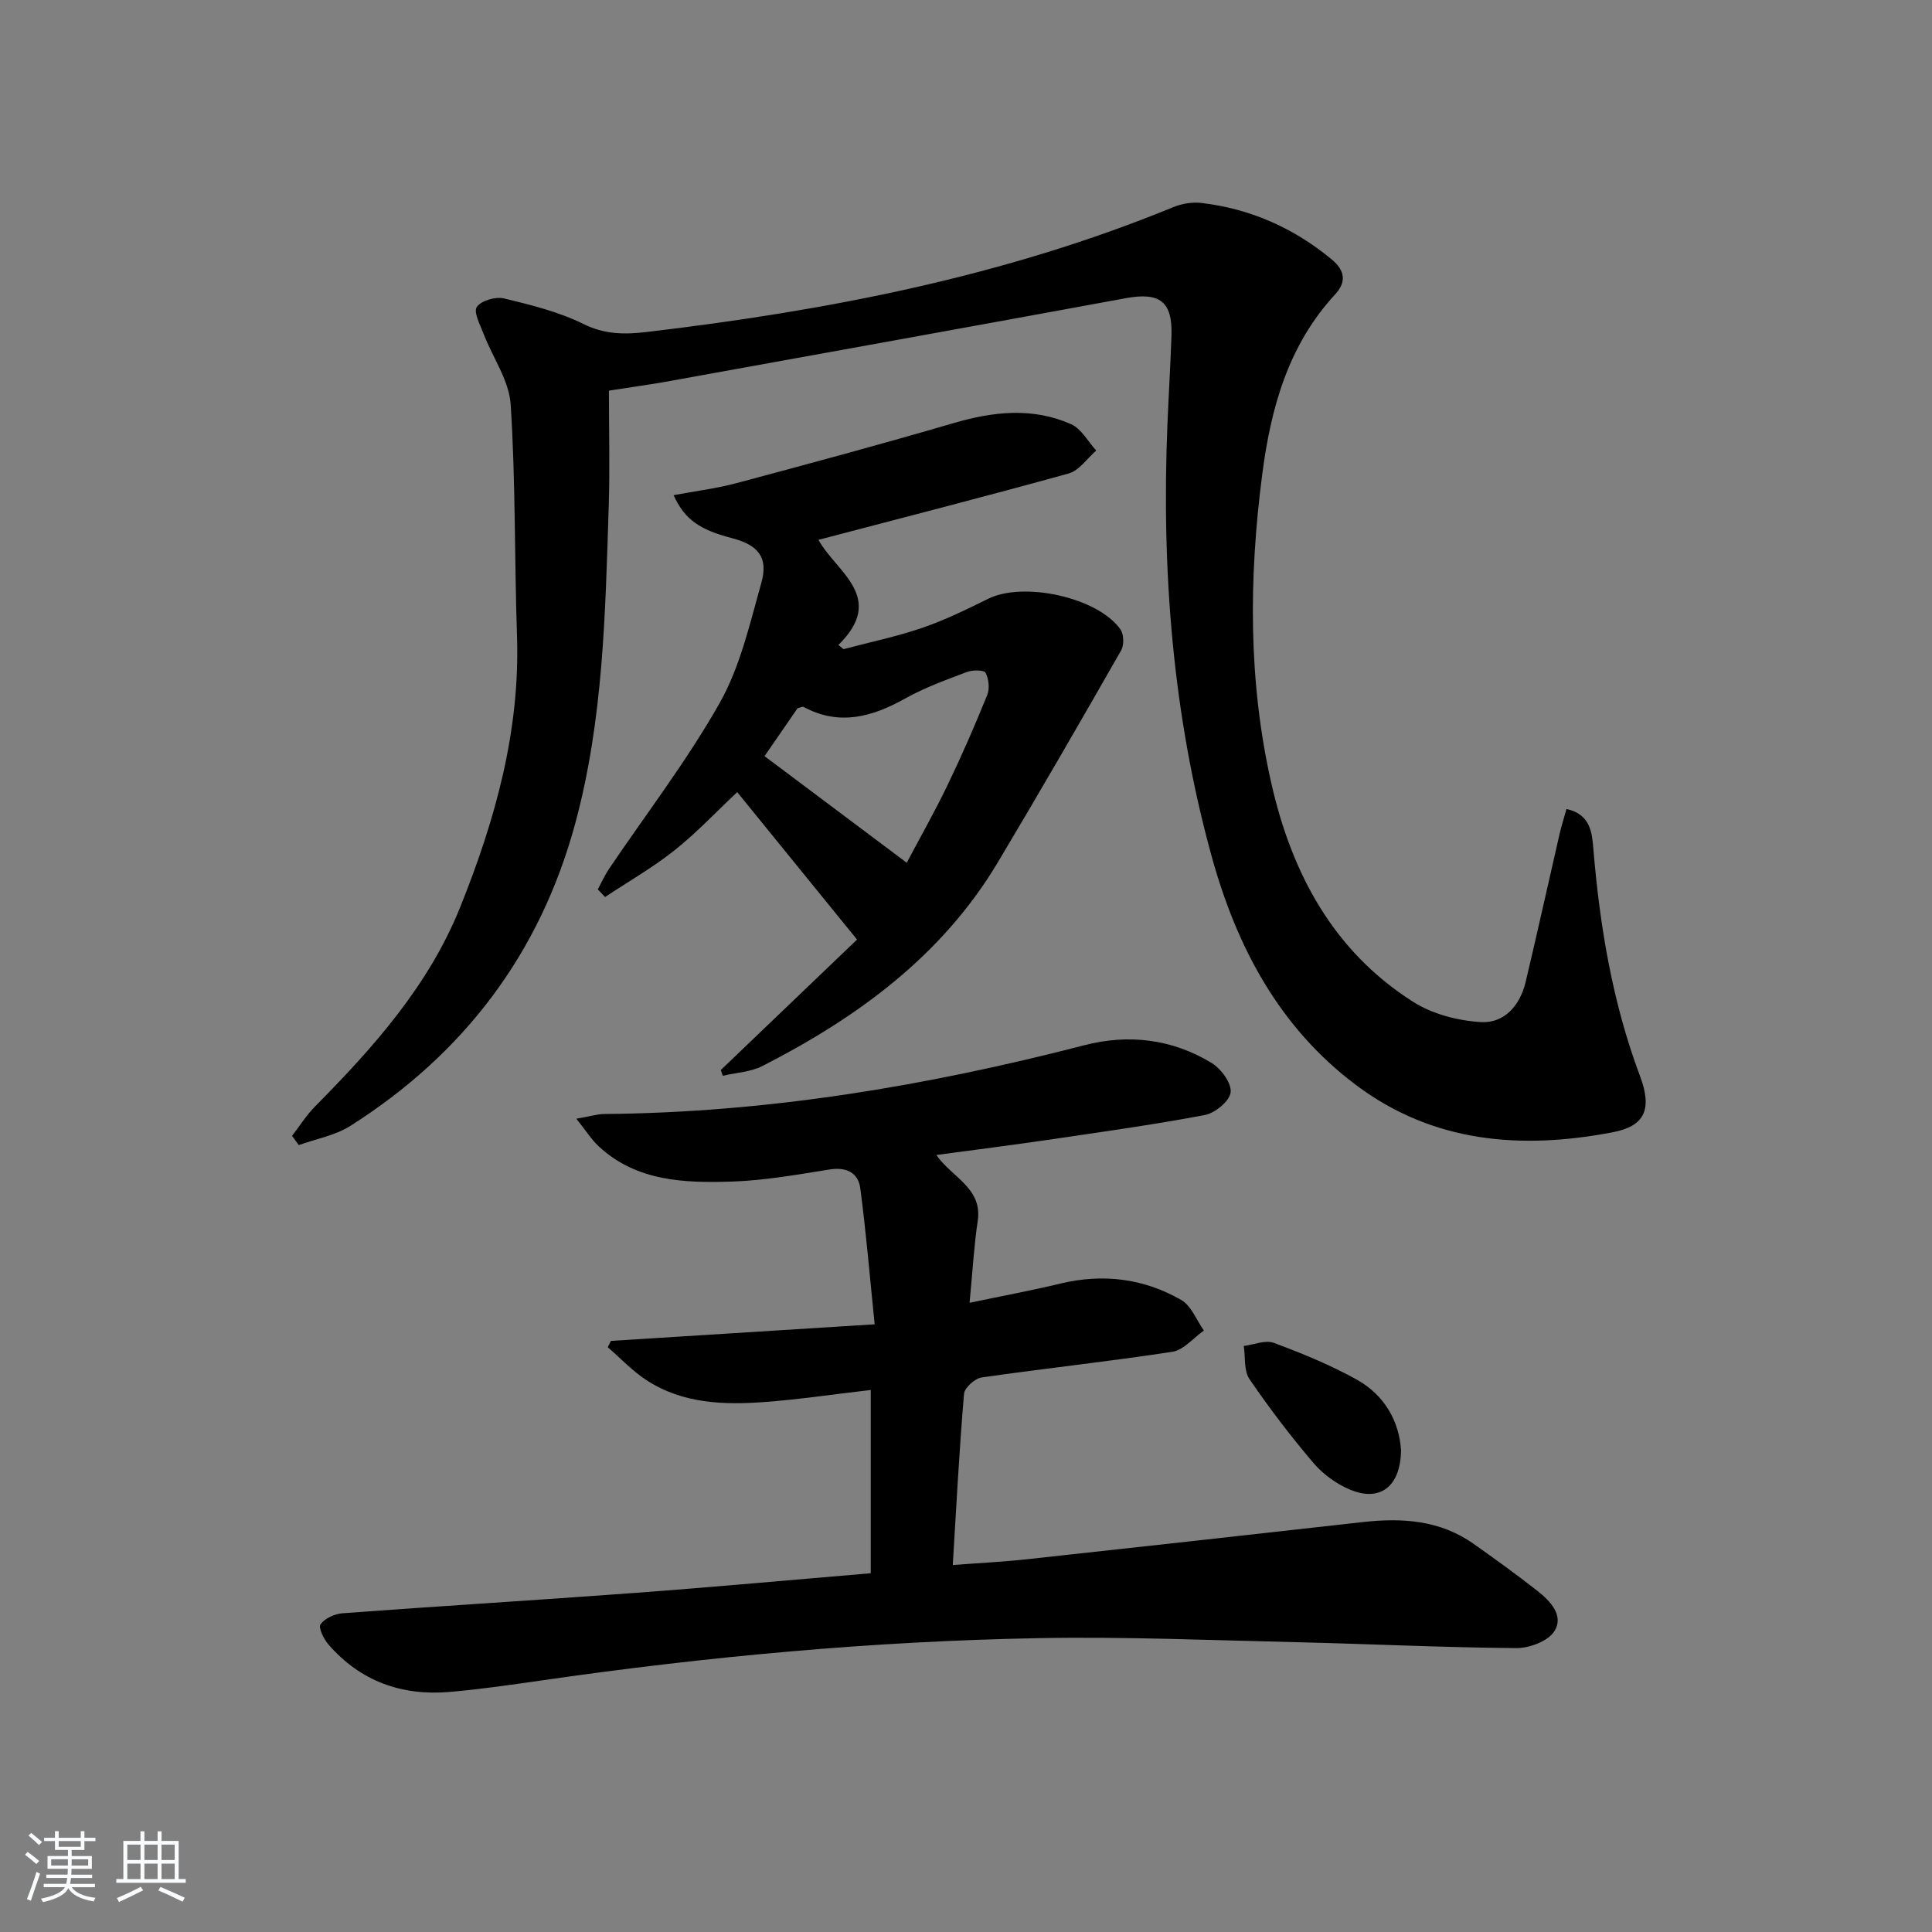 <svg enable-background="new 0 0 400 400" viewBox="0 0 400 400" xmlns="http://www.w3.org/2000/svg"><rect x="0" y="0" width="400" height="400" fill="#808080" stroke="none"/><path d="m5.17 384 .55-.58c.85.61 1.65 1.24 2.4 1.87l-.59.64c-.83-.73-1.62-1.38-2.36-1.93m1.22 9.53-.82-.34c.71-1.76 1.37-3.64 1.98-5.63.24.13.5.25.76.36-.6 1.67-1.24 3.54-1.92 5.61m-.5-13.5.57-.54c.56.44 1.31 1.06 2.26 1.87l-.65.64c-.67-.66-1.4-1.32-2.18-1.97m3.25.46h2.24v-1.36h.77v1.36h4.57v-1.36h.76v1.36h2.28v.69h-2.28v1.84h-2.64v1.26h4.18v2.64h-4.21c0 .45-.02.86-.05 1.21h4.32v.69h-4.38c-.04.34-.1.75-.19 1.22h5.15v.69h-4.82c.87 1.19 2.51 1.92 4.93 2.19-.17.31-.3.57-.37.76-2.77-.49-4.52-1.41-5.26-2.76-.56 1.26-2.3 2.23-5.24 2.9-.12-.24-.26-.48-.43-.72 2.73-.55 4.38-1.34 4.96-2.38h-4.38v-.69h4.65c.1-.38.17-.79.21-1.22h-4.32v-.69h4.4c.03-.34.05-.75.05-1.21h-4.2v-2.64h4.23v-1.26h-2.69v-1.84h-2.24zm1.46 4.46v1.29h3.45c.01-.4.02-.57.01-.53v-.32-.45h-3.46zm1.55-2.59h4.57v-1.19h-4.57zm6.11 2.59h-3.42v.77c-.01.19-.01.37-.02.53h3.44z" fill="#fafbfc"/><path d="m32.63 379.16h.82v1.98h3.54v7.89h1.46v.78h-14.37v-.78h1.46v-7.89h3.54v-1.98h.82v1.98h2.73zm-3.49 11.48.5.73c-1.61.82-3.28 1.63-5 2.42-.13-.27-.28-.55-.44-.82 1.75-.73 3.4-1.5 4.94-2.33m-2.78-5.55h2.73v-3.18h-2.73zm0 3.95h2.73v-3.2h-2.73zm3.54-3.95h2.73v-3.18h-2.73zm0 3.95h2.73v-3.2h-2.73zm7.89 4.68c-1.84-.92-3.51-1.7-5.02-2.32l.45-.73c1.89.8 3.57 1.55 5.04 2.23zm-1.62-11.81h-2.73v3.18h2.73zm-2.73 7.13h2.73v-3.2h-2.73z" fill="#fafbfc"/><g fill="#000001"><path d="m126.07 80.88c0 8.06.21 16.01-.04 23.96-.71 22.09-1.11 44.24-6.97 65.78-7.32 26.9-23.09 47.62-46.53 62.49-3.14 1.99-7.09 2.68-10.67 3.97-.46-.64-.93-1.27-1.39-1.91 1.57-2.04 2.96-4.27 4.75-6.08 12.11-12.25 23.53-25.02 30.06-41.28 7.23-18 12.42-36.44 11.76-56.15-.54-15.97-.28-31.98-1.31-47.91-.32-4.96-3.71-9.7-5.59-14.59-.72-1.87-2.15-4.56-1.42-5.61.9-1.32 3.9-2.18 5.64-1.76 5.62 1.35 11.37 2.78 16.51 5.32 4.36 2.16 8.54 2.15 12.91 1.64 37.38-4.41 74.13-11.49 109.15-25.87 1.76-.72 3.91-1.08 5.8-.86 10.14 1.19 19.14 5.18 27.01 11.71 2.68 2.23 3.11 4.61.67 7.24-9.72 10.52-13.31 23.56-15.08 37.26-2.78 21.41-2.91 42.81 1.89 63.96 4.21 18.57 12.79 34.7 29.34 45.22 3.99 2.54 9.24 3.91 14 4.2 4.89.3 8.14-3.43 9.3-8.27 2.42-10.17 4.66-20.38 7.01-30.57.39-1.71.93-3.38 1.45-5.27 5 1.05 5.3 5.02 5.56 8.15 1.34 16.12 3.95 31.9 9.67 47.15 2.62 6.97.89 10.37-5.64 11.62-18.94 3.63-37.21 2.22-53.21-9.81-15.84-11.91-24.64-28.53-29.81-47.21-8.1-29.27-10.42-59.19-9.19-89.44.25-6.14.63-12.28.84-18.43.24-7.12-2.43-9.09-9.47-7.79-31.83 5.86-63.68 11.59-95.52 17.35-3.24.57-6.51 1.01-11.48 1.79z"/><path d="m180.28 325.72c0-12.8 0-25.04 0-37.94-7.77.9-14.77 1.95-21.81 2.48-8.54.64-17.08.39-24.59-4.49-2.93-1.9-5.38-4.54-8.05-6.84.22-.44.44-.87.65-1.31 17.77-1.12 35.53-2.24 54.61-3.44-1.02-9.93-1.77-19.08-2.98-28.17-.42-3.18-2.82-4.43-6.29-3.89-6.72 1.06-13.49 2.29-20.26 2.51-9.81.31-19.74.01-27.61-7.3-1.48-1.38-2.58-3.16-4.62-5.71 2.78-.48 4.31-.97 5.83-.98 33.76-.28 66.75-5.81 99.35-14.24 9.16-2.37 18.21-1.29 26.36 3.69 1.95 1.19 4.14 4.17 3.92 6.07-.2 1.8-3.22 4.29-5.33 4.69-10.9 2.06-21.91 3.58-32.9 5.2-7.37 1.08-14.75 2.01-22.7 3.08 3.27 4.69 9.58 6.85 8.57 13.62-.78 5.24-1.07 10.55-1.69 16.98 6.73-1.41 12.8-2.54 18.81-3.98 8.82-2.12 17.25-1.07 25.02 3.4 2.08 1.2 3.15 4.17 4.68 6.32-2.16 1.52-4.18 4.04-6.52 4.4-13.12 2.02-26.34 3.42-39.49 5.32-1.4.2-3.54 2.12-3.65 3.39-.98 11.55-1.58 23.14-2.33 35.44 5.39-.41 10.47-.66 15.52-1.21 23.13-2.51 46.25-5.09 69.36-7.68 8.13-.91 15.98-.42 22.93 4.49 4.48 3.16 8.93 6.38 13.24 9.76 2.68 2.11 5.57 5.14 3.48 8.38-1.32 2.05-5.18 3.49-7.89 3.46-15.14-.12-30.27-.86-45.41-1.22-17.8-.41-35.62-1.17-53.41-.84-34.43.63-68.68 3.81-102.77 8.73-6.41.92-12.82 1.86-19.27 2.41-9.87.84-18.4-2.21-25.01-9.79-.99-1.13-2.16-3.53-1.67-4.21.89-1.24 2.92-2.17 4.55-2.29 20.06-1.49 40.13-2.7 60.19-4.19 16.41-1.21 32.78-2.72 49.18-4.1z"/><path d="m169.45 111.77c3.67 6.66 14.15 11.9 4.13 21.77.36.29.71.57 1.07.86 5.45-1.45 11-2.6 16.32-4.42 4.68-1.61 9.18-3.81 13.63-6.01 7.31-3.62 22.62-.32 27.36 6.31.73 1.02.79 3.27.16 4.38-8.39 14.69-16.85 29.34-25.52 43.86-11.58 19.39-29.06 32.12-48.74 42.18-2.45 1.25-5.46 1.38-8.21 2.03-.14-.4-.28-.8-.42-1.19 9.4-9 18.81-18.01 28.21-27.01-8.63-10.62-16.65-20.49-24.81-30.53-4.27 4.01-8.33 8.35-12.93 12.01-4.52 3.6-9.6 6.5-14.43 9.71-.5-.53-1-1.06-1.5-1.59.77-1.42 1.43-2.92 2.33-4.25 7.71-11.43 16.18-22.42 22.93-34.39 4.23-7.5 6.21-16.36 8.59-24.79 1.5-5.3-.62-7.86-6.1-9.29-6.71-1.75-9.75-3.84-12.06-8.89 4.5-.84 8.85-1.38 13.05-2.5 15.02-4.01 30.03-8.07 44.95-12.43 8.22-2.4 16.34-3.29 24.3.23 2.12.94 3.49 3.59 5.2 5.46-1.88 1.63-3.52 4.13-5.68 4.74-17.2 4.77-34.49 9.19-51.83 13.75zm-11.16 44.78c9.94 7.45 19.44 14.58 29.44 22.07 2.65-5 5.73-10.44 8.44-16.05 2.95-6.12 5.67-12.36 8.22-18.66.54-1.33.33-3.34-.34-4.62-.31-.6-2.7-.6-3.87-.16-4.33 1.64-8.74 3.23-12.76 5.48-6.85 3.83-13.64 5.74-21.05 1.75-.21-.11-.61.12-1.24.27-2.23 3.22-4.57 6.61-6.84 9.92z"/><path d="m290.07 300.29c-.12 7.59-4.42 10.72-10.62 8.1-2.79-1.18-5.54-3.18-7.5-5.48-4.72-5.55-9.16-11.37-13.26-17.38-1.19-1.74-.83-4.54-1.18-6.86 2.08-.26 4.45-1.29 6.2-.65 5.86 2.18 11.72 4.57 17.17 7.6 5.88 3.27 8.83 8.78 9.19 14.67z"/></g></svg>